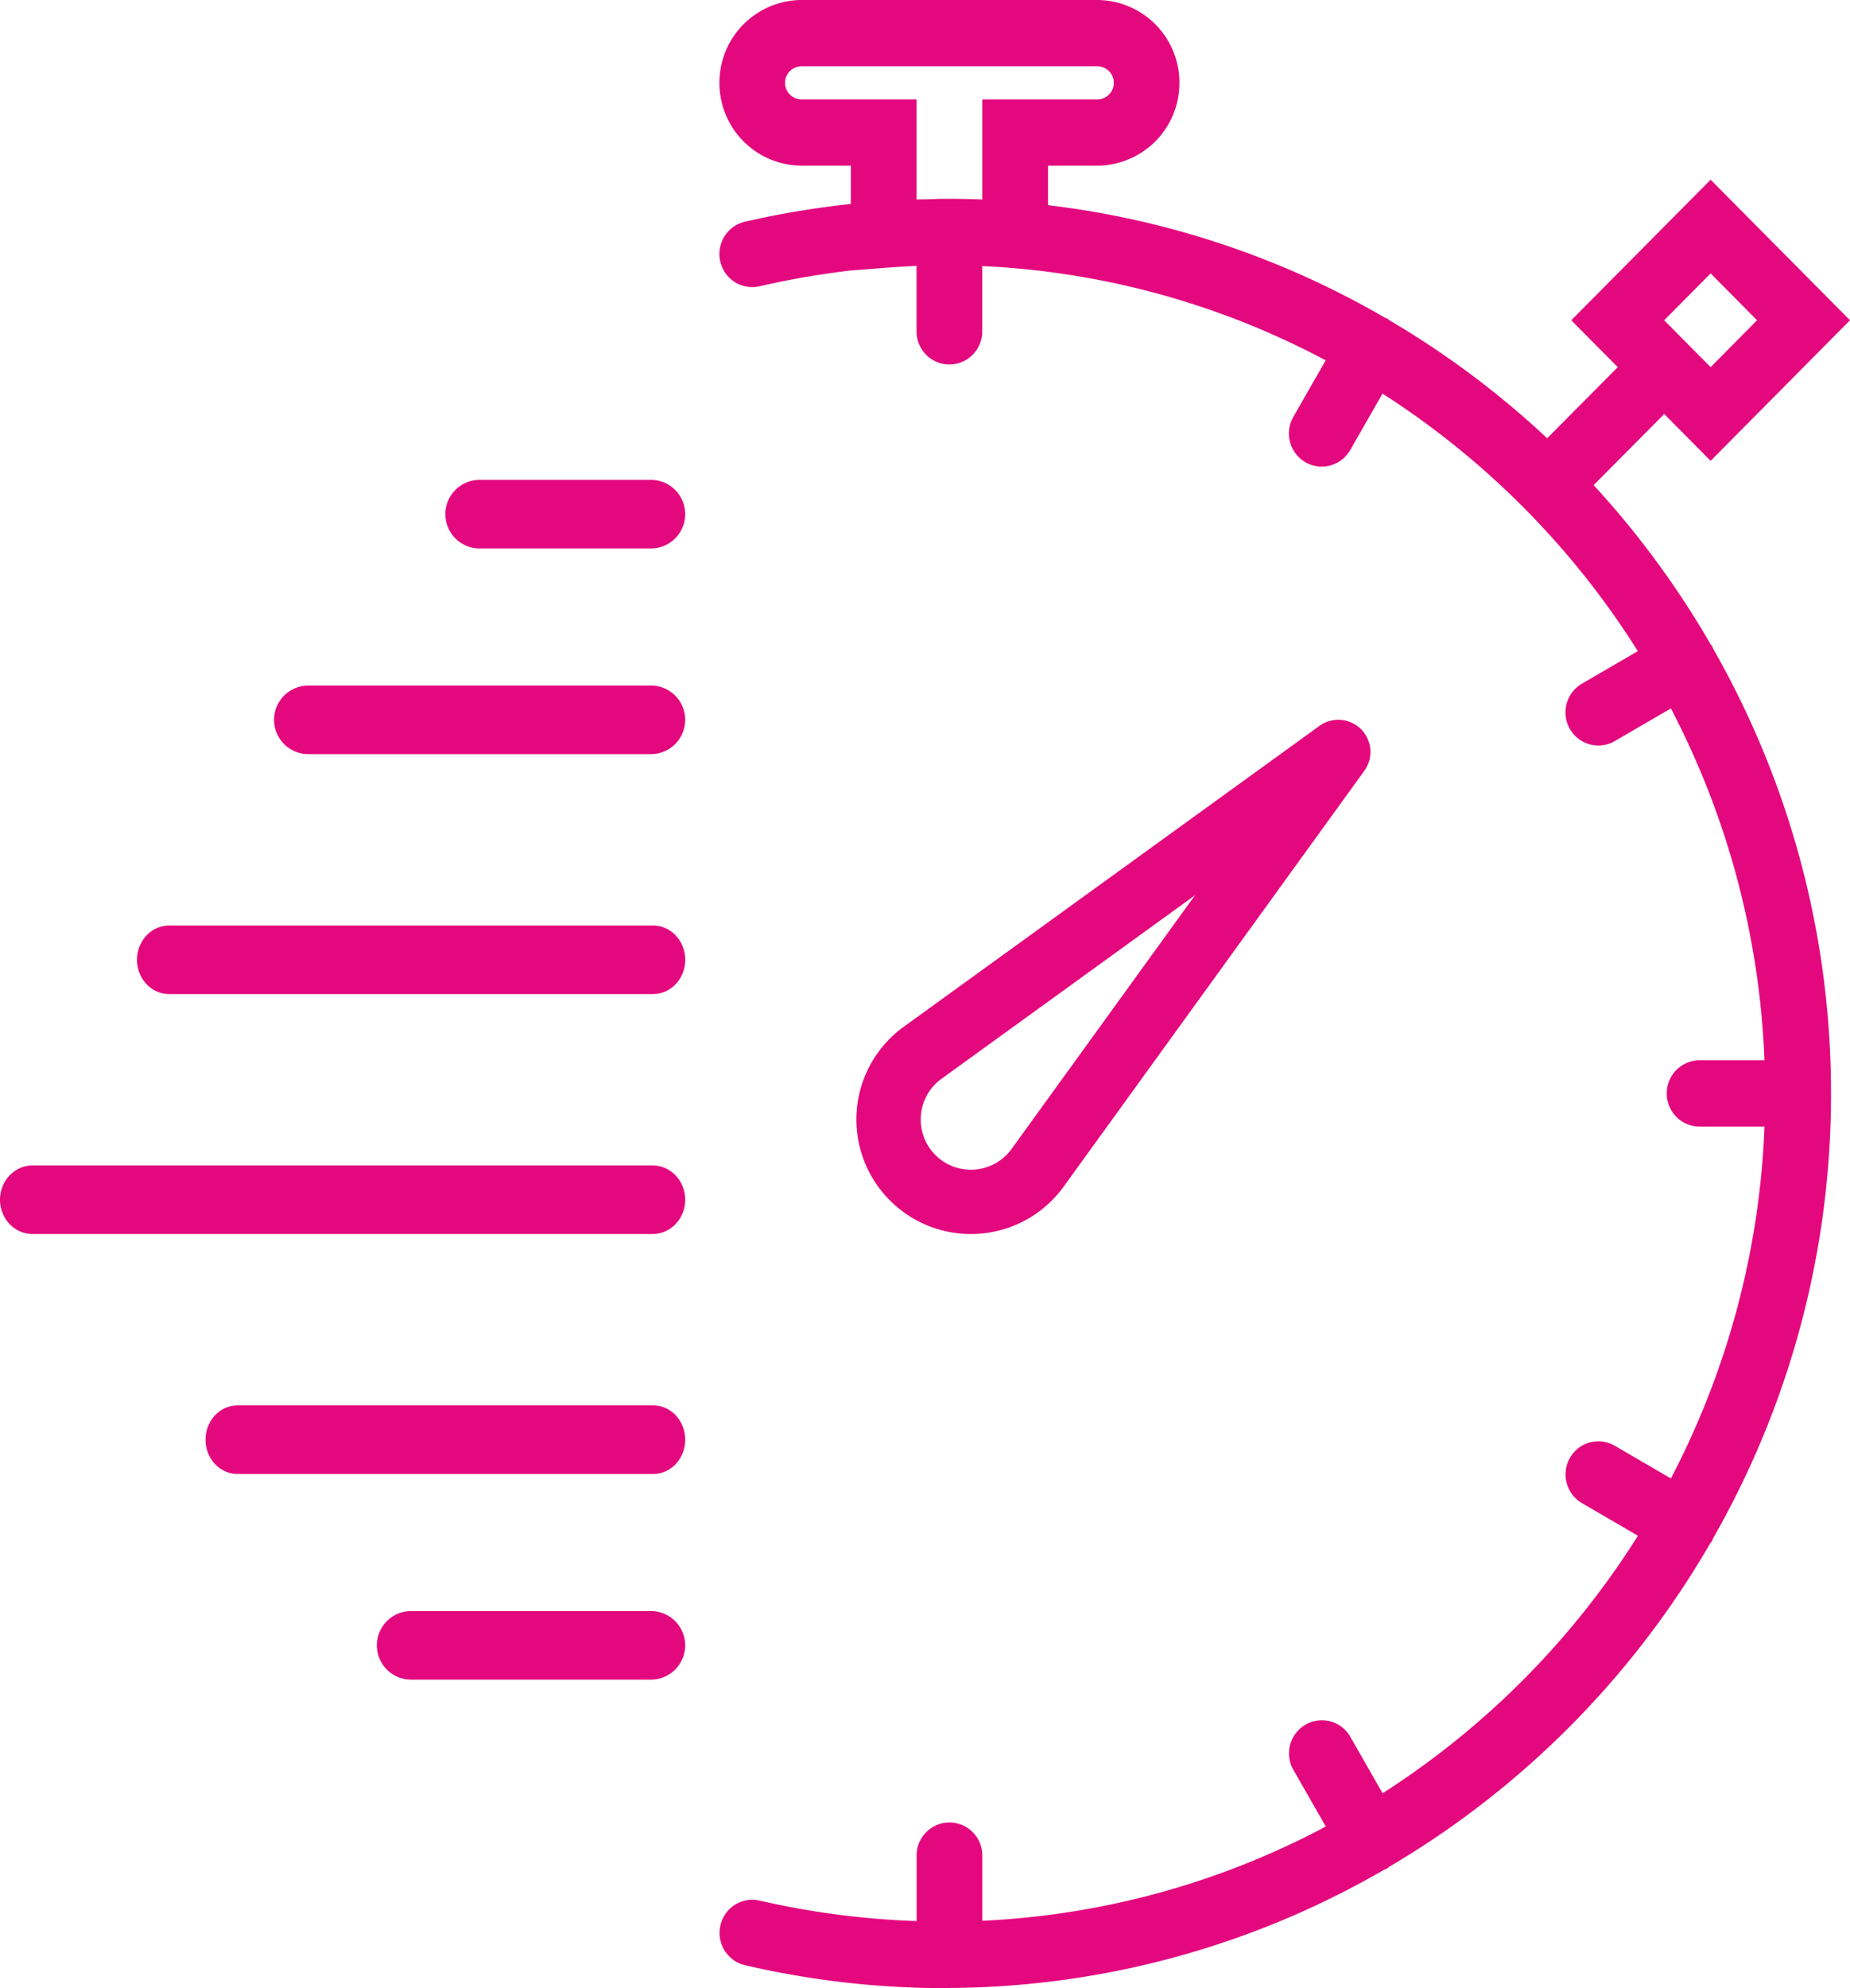 <svg xmlns="http://www.w3.org/2000/svg" width="54" height="58"><g fill="#E4087E"><path d="M28.601 35.99a3.336 3.336 0 0 0 2.443-1.368l8.779-12.135a.938.938 0 0 0-1.31-1.31l-12.138 8.78a3.337 3.337 0 0 0-.397 5.064 3.332 3.332 0 0 0 2.623.969zm-1.721-3.445c.032-.428.252-.82.597-1.07l7.404-5.357-5.355 7.402a1.467 1.467 0 0 1-2.223.176 1.466 1.466 0 0 1-.423-1.15z"/><path d="M49.998 18.912c-.01-.02-.01-.042-.02-.062-.012-.02-.03-.03-.043-.048a26.266 26.266 0 0 0-3.418-4.649l2.06-2.075 1.355 1.366L54 9.343l-4.068-4.1-4.068 4.1 1.357 1.368-2.06 2.075A26.052 26.052 0 0 0 40.55 9.34c-.018-.013-.029-.031-.048-.043-.02-.011-.041-.01-.061-.02a25.566 25.566 0 0 0-9.85-3.291V4.833h1.438a2.41 2.41 0 0 0 2.397-2.416A2.41 2.41 0 0 0 32.028 0h-8.63A2.41 2.41 0 0 0 21 2.417a2.41 2.41 0 0 0 2.397 2.416h1.438v1.118a26.09 26.09 0 0 0-3.091.517.966.966 0 0 0-.72 1.158.957.957 0 0 0 1.148.726 24.205 24.205 0 0 1 2.666-.461l1.029-.08c.314-.024.604-.042.886-.055v1.91c0 .535.428.967.959.967.53 0 .959-.432.959-.966V7.762a23.637 23.637 0 0 1 10.025 2.75l-.945 1.65a.971.971 0 0 0 .351 1.321.956.956 0 0 0 1.31-.354l.942-1.646c3 1.919 5.55 4.488 7.453 7.513l-1.633.95a.97.97 0 0 0-.35 1.32.957.957 0 0 0 1.31.354l1.637-.953a24.144 24.144 0 0 1 2.732 10.265H49.61a.962.962 0 0 0-.959.967c0 .535.43.967.96.967h1.893a24.144 24.144 0 0 1-2.732 10.265l-1.637-.953a.953.953 0 0 0-1.31.353.971.971 0 0 0 .352 1.32l1.633.951a24.257 24.257 0 0 1-7.453 7.513l-.942-1.646a.953.953 0 0 0-1.31-.354.97.97 0 0 0-.351 1.32l.945 1.65a23.637 23.637 0 0 1-10.026 2.75v-1.902a.962.962 0 0 0-.958-.966.962.962 0 0 0-.96.966v1.91a24.012 24.012 0 0 1-4.579-.596.954.954 0 0 0-1.148.726.966.966 0 0 0 .72 1.158 25.71 25.71 0 0 0 5.808.669c.047 0 .092-.003.14-.004.006 0 .011.004.017.004.007 0 .014-.005.022-.005a25.563 25.563 0 0 0 12.675-3.454c.03-.013.061-.02.09-.037.02-.012.03-.03.048-.043a26.185 26.185 0 0 0 9.371-9.436c.018-.026.041-.046.058-.075.011-.02.01-.042.02-.062A26.076 26.076 0 0 0 53.446 31.9c0-4.727-1.26-9.16-3.448-12.988zm-.066-10.936l1.355 1.367-1.355 1.368-1.357-1.368 1.357-1.367zM26.754 5.82V2.9h-3.356a.483.483 0 0 1 0-.967h8.63a.483.483 0 0 1 0 .967h-3.356v2.92c-.334-.013-.652-.02-.96-.02l-.084.002-.072-.002c-.157 0-.314.01-.471.014-.112.002-.216.001-.331.006zM19 14h-5a1 1 0 1 0 0 2h5a1 1 0 1 0 0-2zm0 6H9a1 1 0 1 0 0 2h10a1 1 0 1 0 0-2zm.059 7H4.94c-.52 0-.941.447-.941 1 0 .553.42 1 .941 1h14.12c.52 0 .941-.447.941-1 0-.553-.42-1-.941-1zm-.011 7H.952C.426 34 0 34.447 0 35c0 .553.426 1 .952 1h18.096c.526 0 .952-.447.952-1 0-.553-.426-1-.952-1zm.019 7H6.933C6.417 41 6 41.447 6 42c0 .553.417 1 .933 1h12.134c.516 0 .933-.447.933-1 0-.553-.417-1-.933-1zM19 47h-7a1 1 0 1 0 0 2h7a1 1 0 1 0 0-2z"/></g></svg>